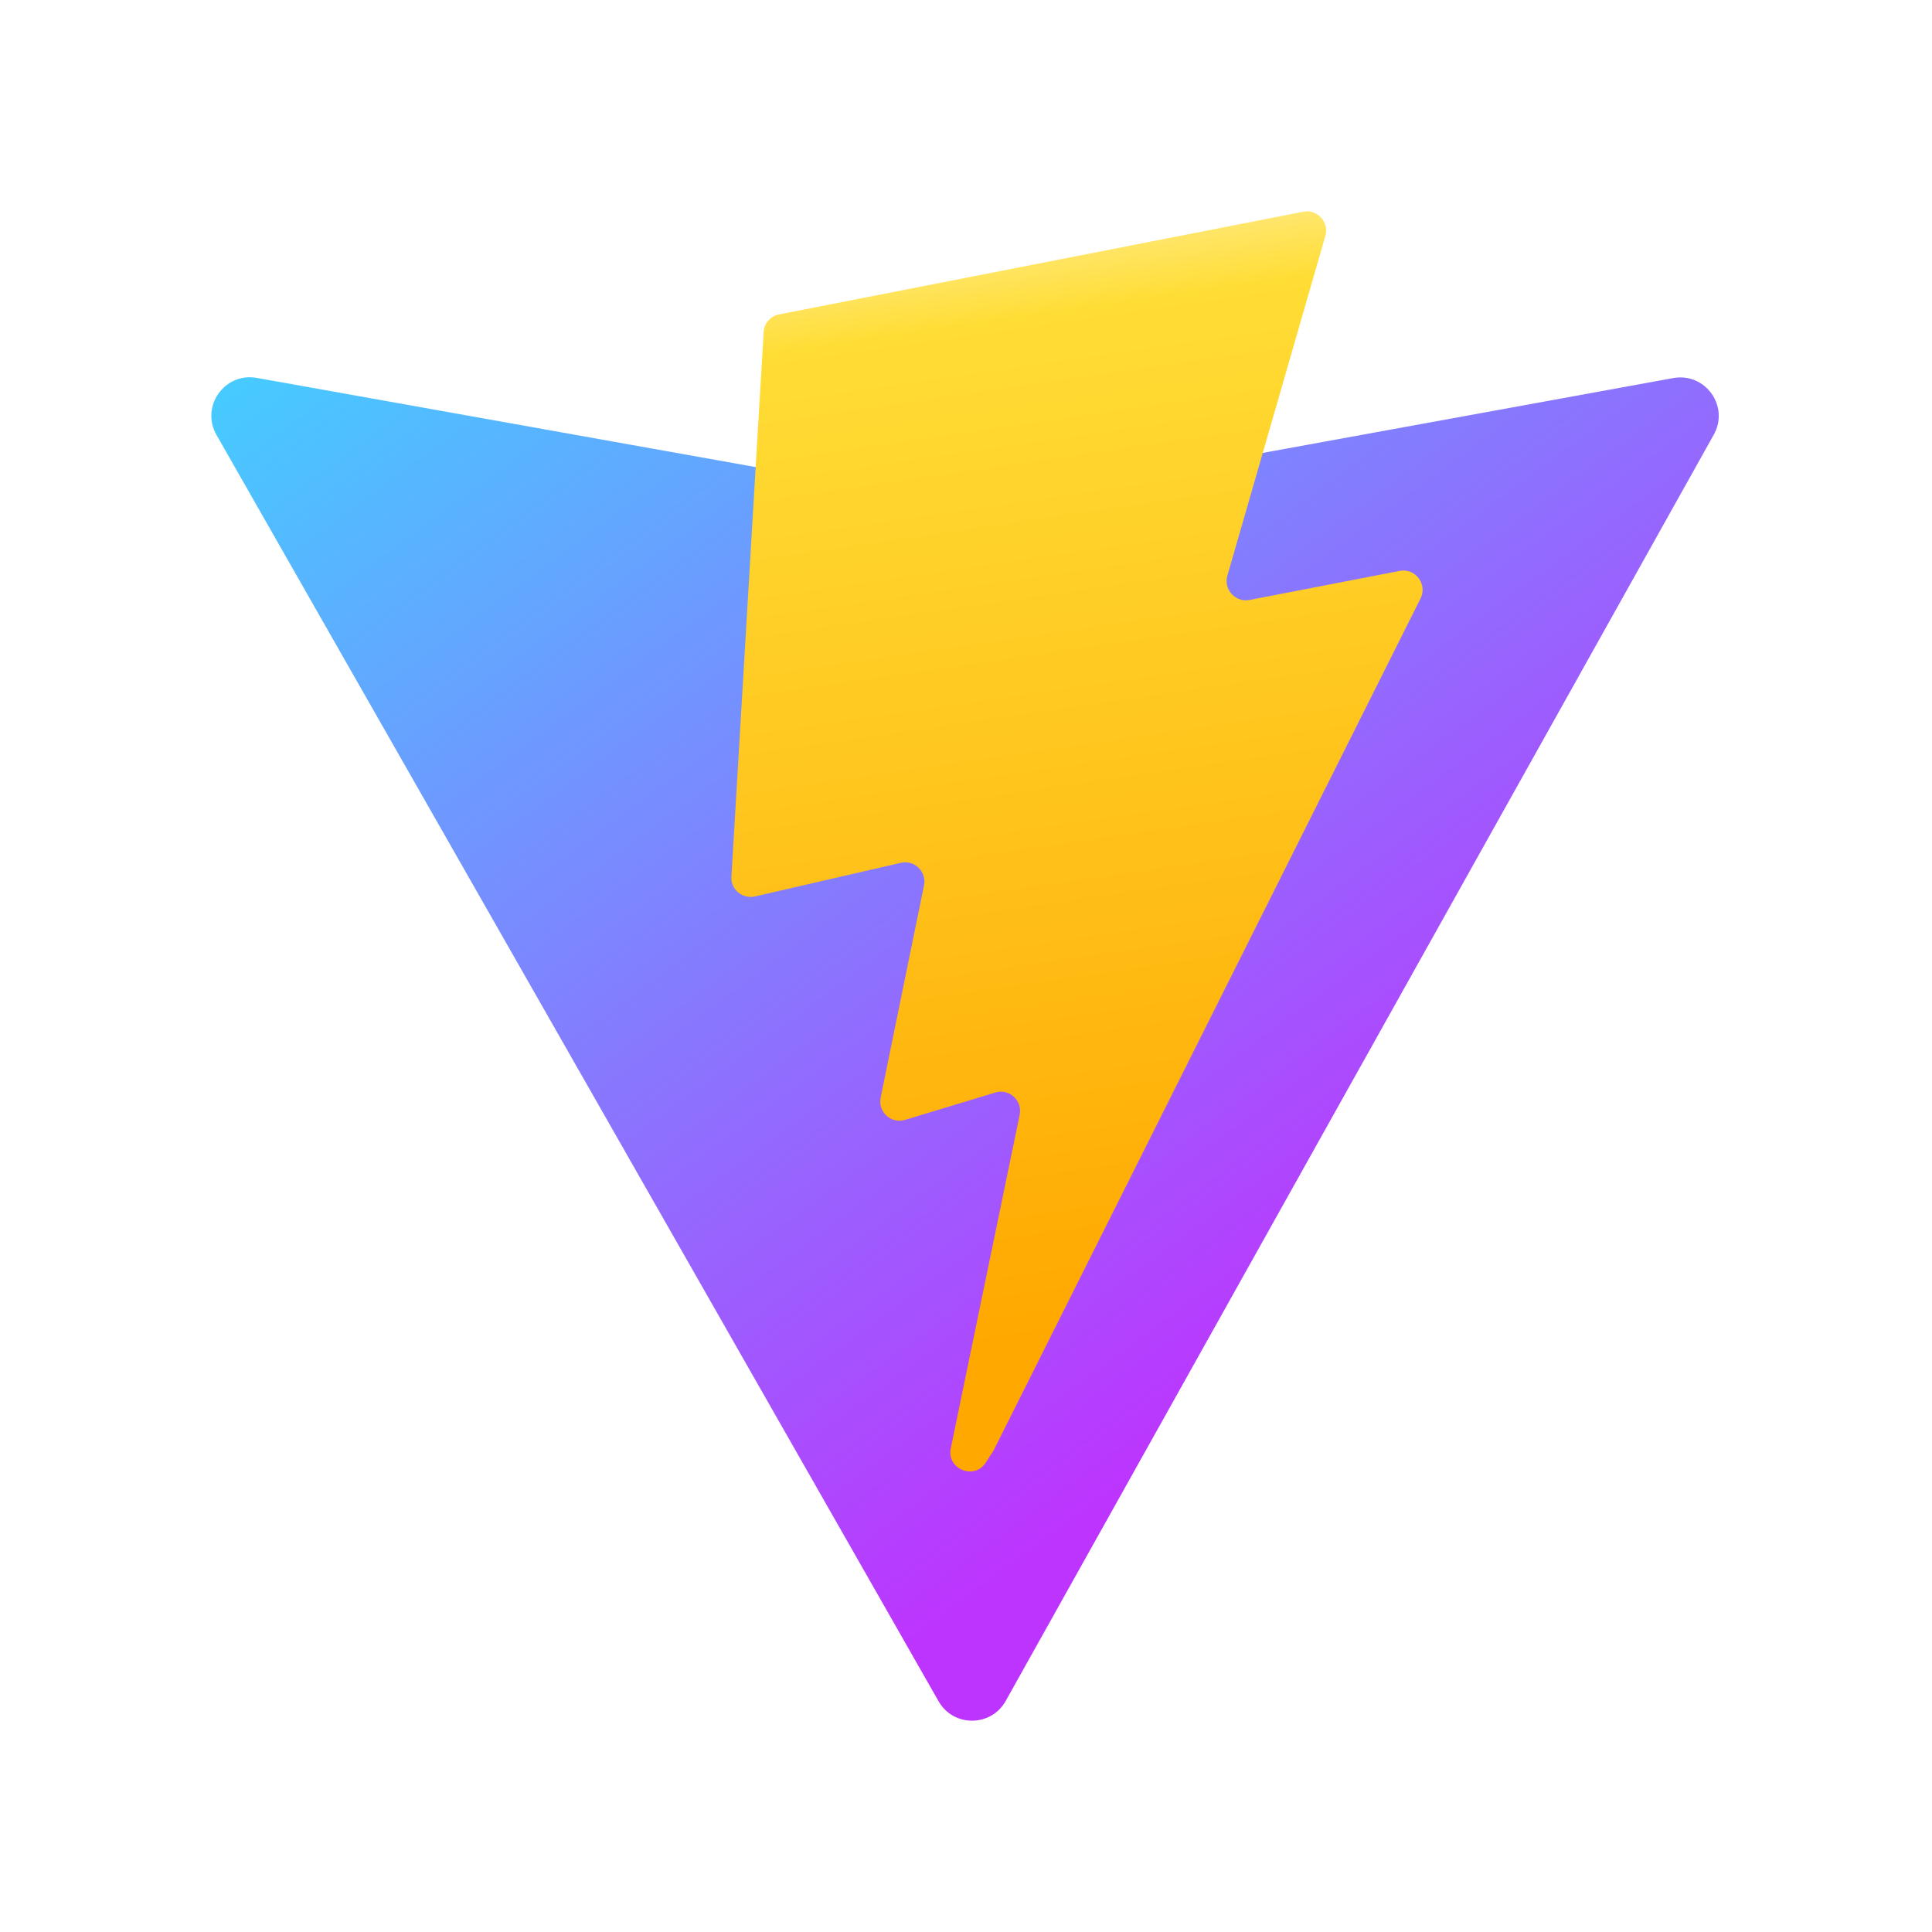 <svg width="22" height="22" viewBox="0 0 22 22" fill="none" xmlns="http://www.w3.org/2000/svg">
<g clip-path="url(#clip0_298_89)">
<path d="M19.515 4.95L11.452 19.369C11.285 19.667 10.857 19.669 10.688 19.373L2.465 4.952C2.281 4.629 2.557 4.238 2.923 4.303L10.995 5.746C11.046 5.755 11.099 5.755 11.151 5.746L19.054 4.305C19.419 4.239 19.696 4.627 19.515 4.95Z" fill="url(#paint0_linear_298_89)"/>
<path d="M14.84 2.411L8.872 3.58C8.825 3.589 8.781 3.614 8.749 3.651C8.717 3.687 8.698 3.733 8.696 3.782L8.329 9.981C8.326 10.015 8.332 10.049 8.346 10.081C8.359 10.112 8.38 10.14 8.406 10.162C8.432 10.184 8.463 10.199 8.496 10.207C8.529 10.215 8.563 10.216 8.596 10.208L10.258 9.825C10.413 9.789 10.554 9.926 10.522 10.082L10.028 12.499C9.995 12.662 10.148 12.801 10.307 12.752L11.333 12.441C11.492 12.392 11.645 12.532 11.611 12.695L10.827 16.491C10.778 16.729 11.094 16.858 11.225 16.655L11.313 16.519L16.176 6.815C16.257 6.652 16.117 6.467 15.938 6.501L14.228 6.832C14.068 6.862 13.931 6.713 13.976 6.556L15.092 2.686C15.138 2.529 15 2.379 14.84 2.411Z" fill="url(#paint1_linear_298_89)"/>
</g>
<defs>
<linearGradient id="paint0_linear_298_89" x1="2.264" y1="3.788" x2="12.3" y2="17.417" gradientUnits="userSpaceOnUse">
<stop stop-color="#41D1FF"/>
<stop offset="1" stop-color="#BD34FE"/>
</linearGradient>
<linearGradient id="paint1_linear_298_89" x1="10.531" y1="2.728" x2="12.346" y2="15.182" gradientUnits="userSpaceOnUse">
<stop stop-color="#FFEA83"/>
<stop offset="0.083" stop-color="#FFDD35"/>
<stop offset="1" stop-color="#FFA800"/>
</linearGradient>
<clipPath id="clip0_298_89">
<rect width="22" height="22" fill="white"/>
</clipPath>
</defs>
</svg>
